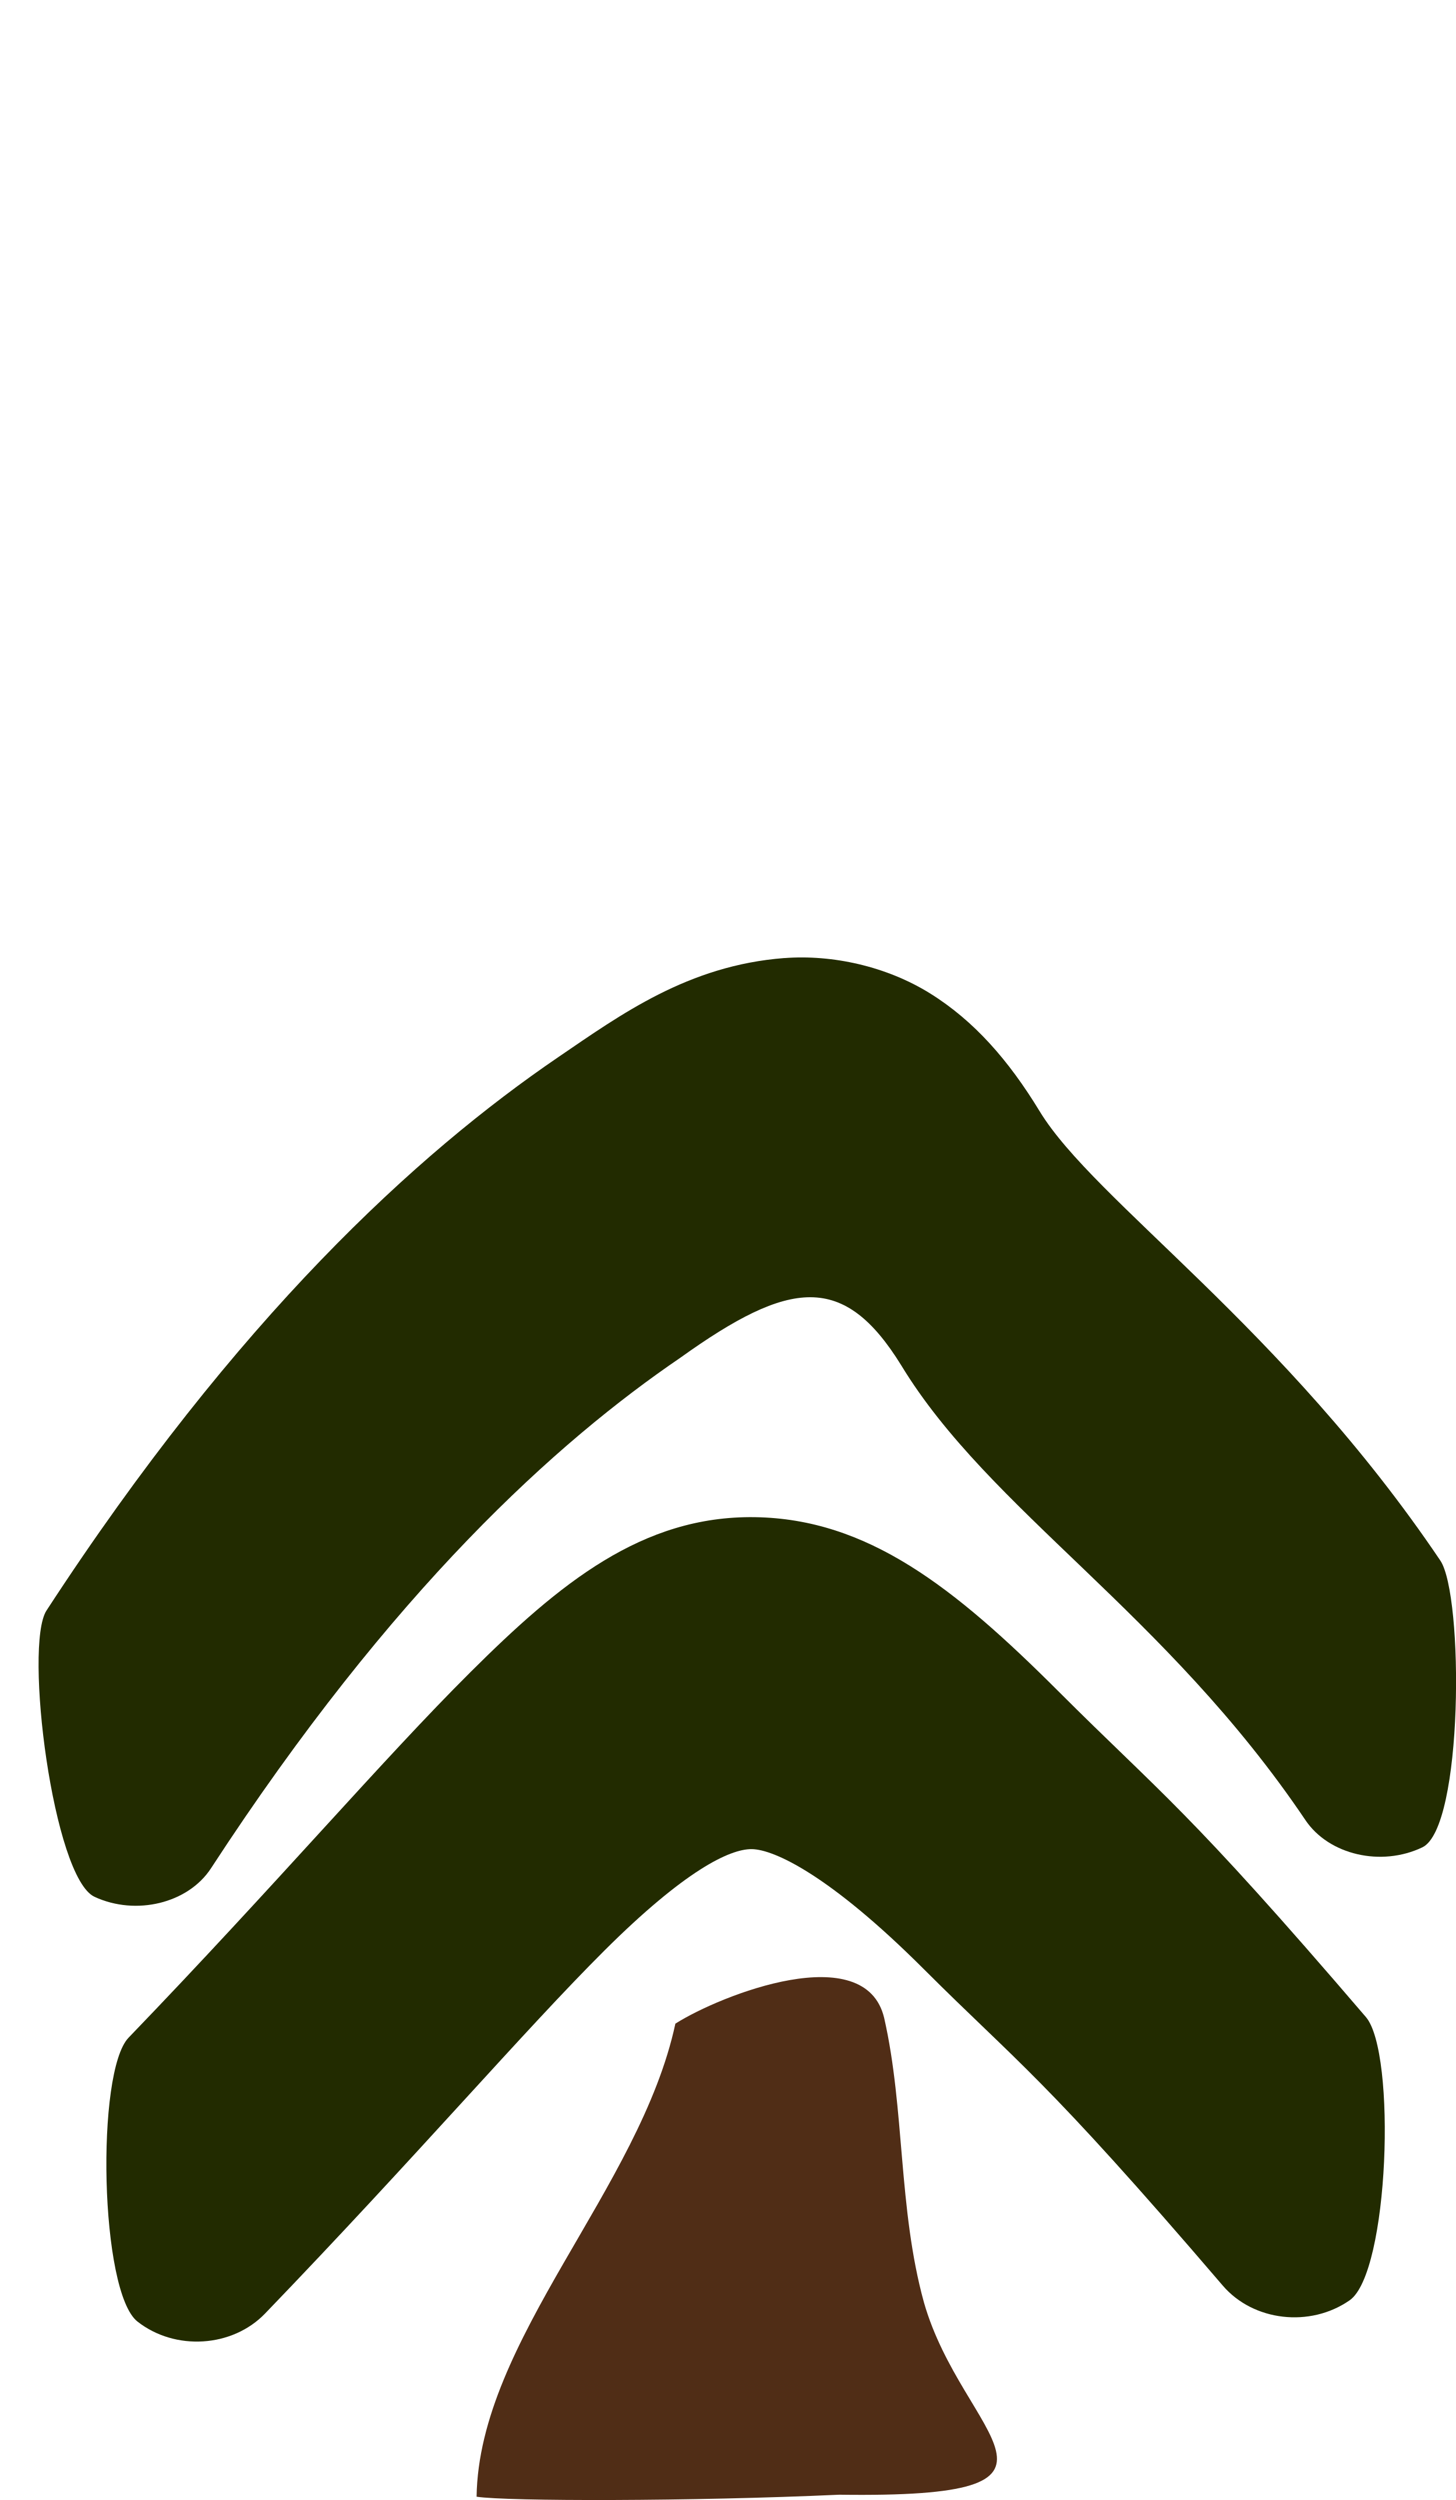 <?xml version="1.0" encoding="UTF-8" standalone="no"?>
<svg
   xmlns:dc="http://purl.org/dc/elements/1.1/"
   xmlns:cc="http://creativecommons.org/ns#"
   xmlns:rdf="http://www.w3.org/1999/02/22-rdf-syntax-ns#"
   xmlns:svg="http://www.w3.org/2000/svg"
   xmlns="http://www.w3.org/2000/svg"
   xmlns:sodipodi="http://sodipodi.sourceforge.net/DTD/sodipodi-0.dtd"
   xmlns:inkscape="http://www.inkscape.org/namespaces/inkscape"
   sodipodi:docname="2020-CH-04_tree2.svg"
   inkscape:version="1.0 (4035a4fb49, 2020-05-01)"
   id="svg1903"
   version="1.1"
   viewBox="0 0 34.965 60"
   height="60mm"
   width="34.965mm">
  <defs
     id="defs1897" />
  <sodipodi:namedview
     fit-margin-bottom="0"
     fit-margin-right="0"
     fit-margin-left="0"
     fit-margin-top="0"
     showgrid="false"
     inkscape:document-rotation="0"
     inkscape:current-layer="g1486"
     inkscape:document-units="mm"
     inkscape:cy="560"
     inkscape:cx="400"
     inkscape:zoom="0.35"
     inkscape:pageshadow="2"
     inkscape:pageopacity="0.0"
     borderopacity="1.0"
     bordercolor="#666666"
     pagecolor="#ffffff"
     id="base" />
  <g
     transform="translate(-70.726,-126.908)"
     id="layer1"
     inkscape:groupmode="layer"
     inkscape:label="Ebene 1">
    <g
       id="g1486"
       transform="translate(60.882,517.37)">
      <path
         sodipodi:nodetypes="sscccccsccsss"
         id="path1526"
         d="m 28.68,-367.469 c -2.309,0.177 -3.924,1.353 -5.426,2.376 -3.397,2.313 -7.715,6.259 -12.293,13.283 -0.547,0.84 0.158,6.411 1.154,6.872 0.996,0.461 2.248,0.155 2.796,-0.685 4.367,-6.699 8.323,-10.246 11.272,-12.254 2.632,-1.885 3.927,-2.047 5.305,0.185 2.117,3.48 6.353,5.939 9.706,10.914 0.562,0.833 1.818,1.125 2.807,0.652 0.989,-0.473 0.994,-6.048 0.432,-6.882 -3.768,-5.591 -8.311,-8.629 -9.622,-10.783 -0.752,-1.236 -1.582,-2.175 -2.628,-2.827 -1.047,-0.652 -2.347,-0.938 -3.502,-0.85 z"
         style="color:#000000;font-style:normal;font-variant:normal;font-weight:normal;font-stretch:normal;font-size:medium;line-height:normal;font-family:sans-serif;font-variant-ligatures:normal;font-variant-position:normal;font-variant-caps:normal;font-variant-numeric:normal;font-variant-alternates:normal;font-variant-east-asian:normal;font-feature-settings:normal;font-variation-settings:normal;text-indent:0;text-align:start;text-decoration:none;text-decoration-line:none;text-decoration-style:solid;text-decoration-color:#000000;letter-spacing:normal;word-spacing:normal;text-transform:none;writing-mode:lr-tb;direction:ltr;text-orientation:mixed;dominant-baseline:auto;baseline-shift:baseline;text-anchor:start;white-space:normal;shape-padding:0;shape-margin:0;inline-size:0;clip-rule:nonzero;display:inline;overflow:visible;visibility:visible;opacity:1;isolation:auto;mix-blend-mode:normal;color-interpolation:sRGB;color-interpolation-filters:linearRGB;solid-color:#000000;solid-opacity:1;vector-effect:none;fill:#222b00;fill-opacity:1;fill-rule:nonzero;stroke:none;stroke-width:0.152px;stroke-linecap:butt;stroke-linejoin:miter;stroke-miterlimit:4;stroke-dasharray:none;stroke-dashoffset:0;stroke-opacity:1;color-rendering:auto;image-rendering:auto;shape-rendering:auto;text-rendering:auto;enable-background:accumulate;stop-color:#000000;stop-opacity:1" />
      <path
         sodipodi:nodetypes="cccccc"
         id="path1532"
         d="m 26.063,-341.895 c -0.85,3.953 -4.72,7.592 -4.774,11.354 0.735,0.112 5.152,0.114 8.71,-0.048 6.396,0.088 2.96,-1.36 2.032,-4.618 -0.62,-2.25 -0.456,-4.634 -0.954,-6.823 -0.454,-1.912 -3.912,-0.562 -5.015,0.136 z"
         style="fill:#502d16;stroke:none;stroke-width:0.265px;stroke-linecap:butt;stroke-linejoin:miter;stroke-opacity:1" />
      <path
         style="color:#000000;font-style:normal;font-variant:normal;font-weight:normal;font-stretch:normal;font-size:medium;line-height:normal;font-family:sans-serif;font-variant-ligatures:normal;font-variant-position:normal;font-variant-caps:normal;font-variant-numeric:normal;font-variant-alternates:normal;font-variant-east-asian:normal;font-feature-settings:normal;font-variation-settings:normal;text-indent:0;text-align:start;text-decoration:none;text-decoration-line:none;text-decoration-style:solid;text-decoration-color:#000000;letter-spacing:normal;word-spacing:normal;text-transform:none;writing-mode:lr-tb;direction:ltr;text-orientation:mixed;dominant-baseline:auto;baseline-shift:baseline;text-anchor:start;white-space:normal;shape-padding:0;shape-margin:0;inline-size:0;clip-rule:nonzero;display:inline;overflow:visible;visibility:visible;opacity:1;isolation:auto;mix-blend-mode:normal;color-interpolation:sRGB;color-interpolation-filters:linearRGB;solid-color:#000000;solid-opacity:1;vector-effect:none;fill:#222b00;fill-opacity:1;fill-rule:nonzero;stroke:none;stroke-width:0.152px;stroke-linecap:butt;stroke-linejoin:miter;stroke-miterlimit:4;stroke-dasharray:none;stroke-dashoffset:0;stroke-opacity:1;color-rendering:auto;image-rendering:auto;shape-rendering:auto;text-rendering:auto;enable-background:accumulate;stop-color:#000000;stop-opacity:1"
         d="m 27.97,-354.05 c 2.708,0.04 4.783,1.675 7.282,4.17 2.498,2.495 3.083,2.796 7.394,7.828 0.733,0.856 0.558,6.136 -0.391,6.797 -0.949,0.661 -2.313,0.504 -3.047,-0.353 -4.322,-5.045 -4.919,-5.338 -7.181,-7.597 -2.262,-2.259 -3.598,-2.871 -4.128,-2.878 -0.53,-0.007 -1.613,0.516 -3.537,2.431 -1.924,1.915 -4.49,4.913 -8.152,8.714 -0.787,0.817 -2.159,0.903 -3.064,0.194 -0.906,-0.71 -1.002,-5.996 -0.215,-6.813 3.577,-3.713 6.074,-6.648 8.213,-8.776 2.139,-2.128 4.119,-3.756 6.827,-3.717 z"
         id="path1482-7"
         sodipodi:nodetypes="ssccsssscccss" />
    </g>
  </g>
</svg>
